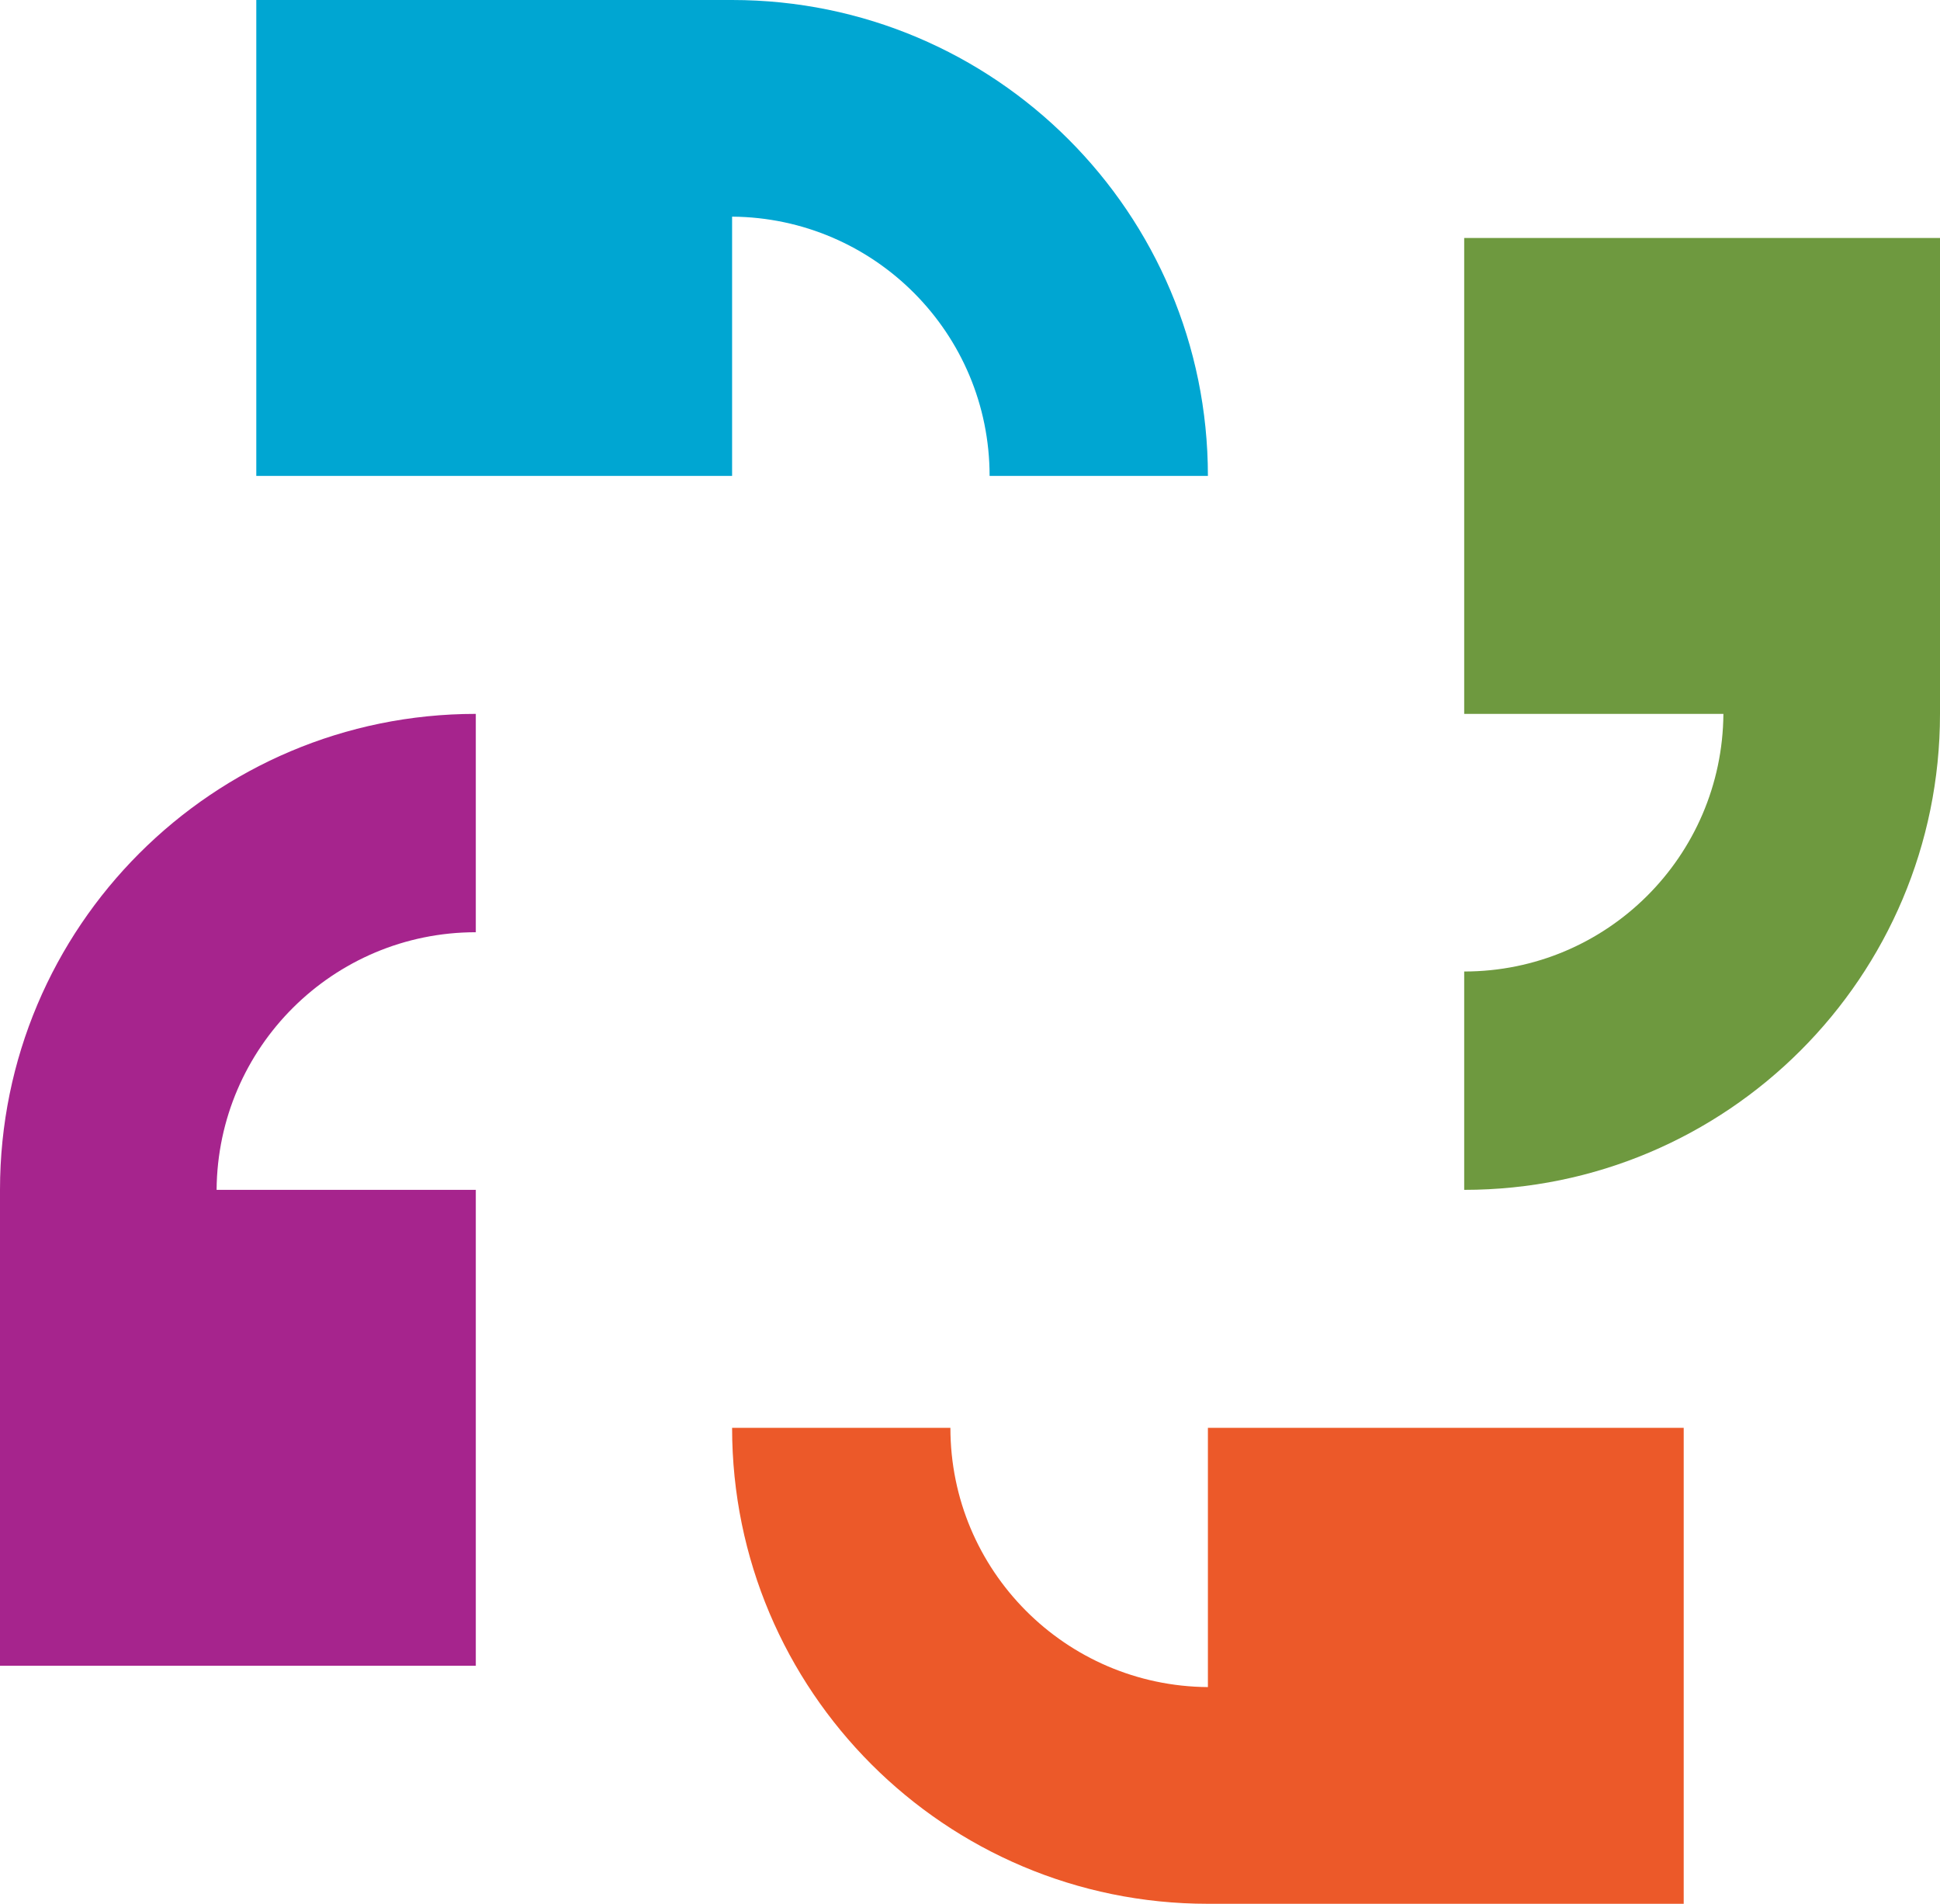 <svg enable-background="new 0 0 35.334 34.666" height="34.666" viewBox="0 0 35.334 34.666" width="35.334" xmlns="http://www.w3.org/2000/svg"><path d="m26.668 4.333v3.909 4.757h4.721c-.019 2.593-2.123 4.691-4.721 4.691v3.976c4.786 0 8.666-3.88 8.666-8.667v-8.666z" fill="#6e993f"/><path d="m30.666 25.999h-3.909-4.757v4.721c-2.593-.019-4.69-2.123-4.69-4.721h-3.976c0 4.786 3.88 8.667 8.666 8.667h8.666z" fill="#ec5929"/><path d="m8.666 30.332v-3.909-4.757h-4.721c.019-2.593 2.123-4.691 4.721-4.691v-3.976c-4.786 0-8.666 3.88-8.666 8.667v8.666z" fill="#a6248d"/><path d="m4.668 8.666h3.909 4.757v-4.721c2.593.019 4.69 2.123 4.69 4.721h3.976c0-4.786-3.88-8.666-8.666-8.666h-8.666z" fill="#00a6d2"/></svg>